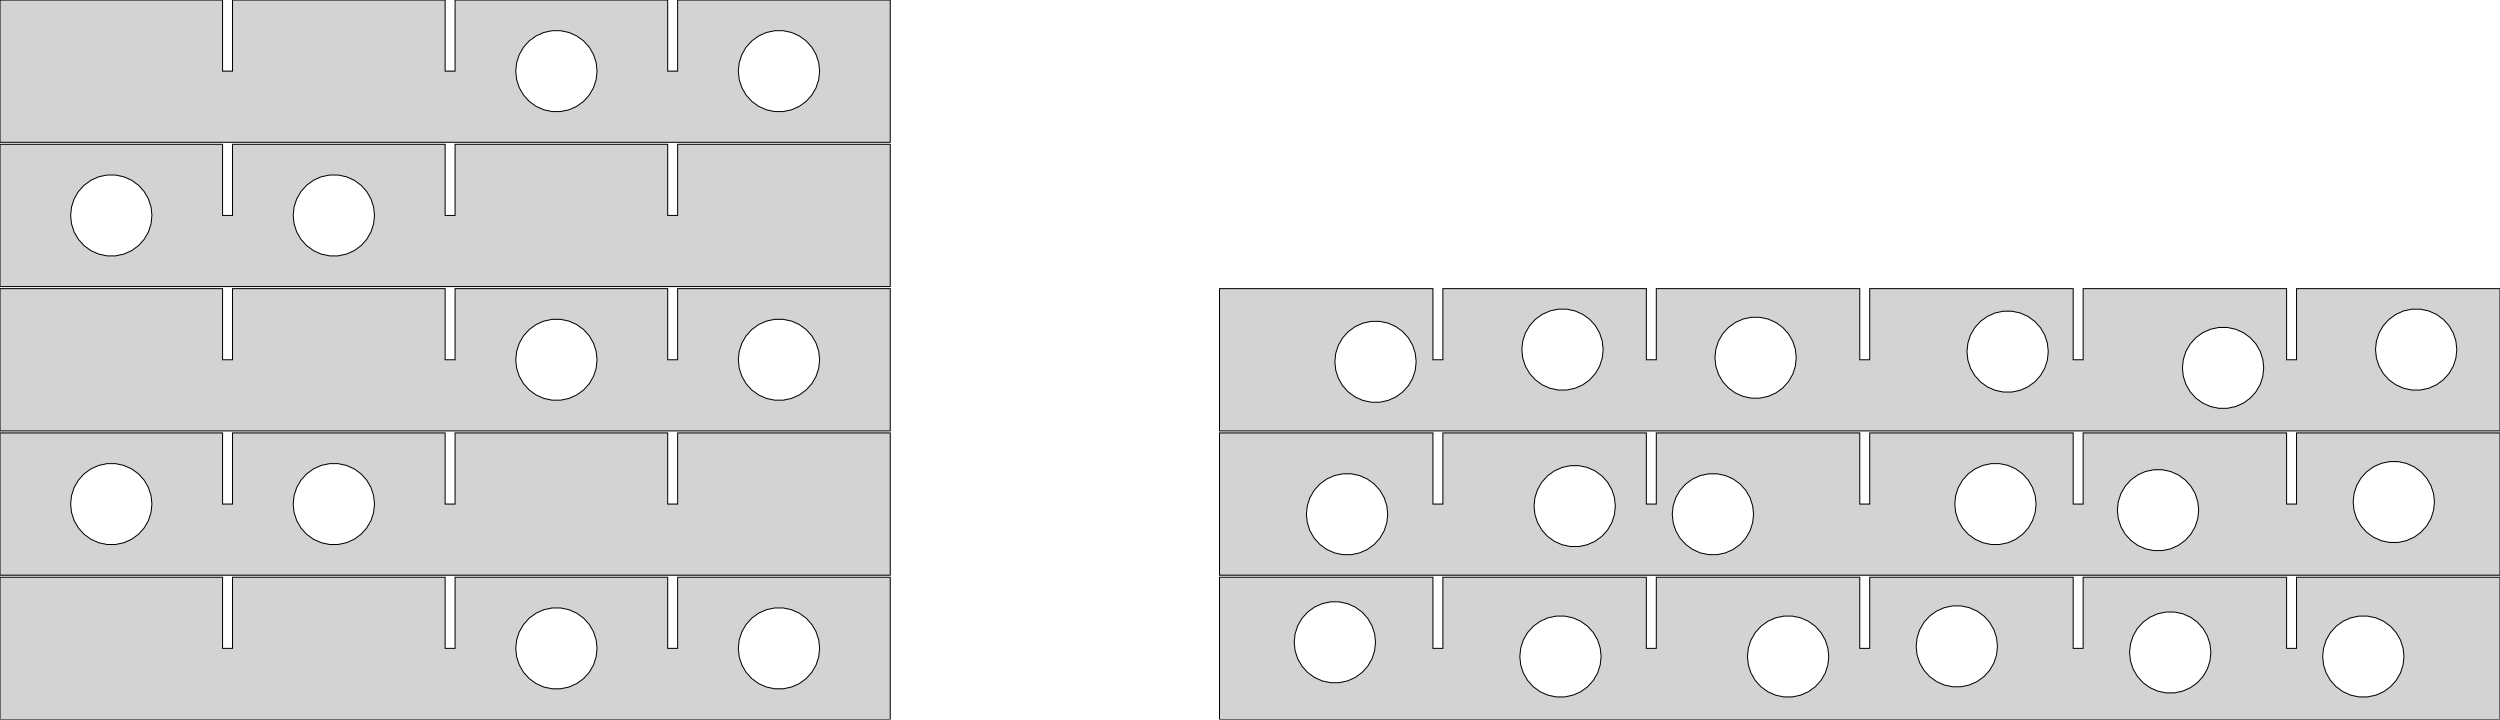<?xml version="1.0" standalone="no"?>
<!DOCTYPE svg PUBLIC "-//W3C//DTD SVG 1.1//EN" "http://www.w3.org/Graphics/SVG/1.1/DTD/svg11.dtd">
<svg width="1230mm" height="354mm" viewBox="0 -354 1230 354" xmlns="http://www.w3.org/2000/svg" version="1.1">
<title>OpenSCAD Model</title>
<path d="
M 438,-354 L 333.4,-354 L 333.4,-319 L 328.5,-319 L 328.5,-354 L 223.9,-354
 L 223.9,-319 L 219,-319 L 219,-354 L 114.4,-354 L 114.4,-319 L 109.5,-319
 L 109.5,-354 L 0,-354 L 0,-284 L 438,-284 z
M 267.57,-299.979 L 263.75,-301.679 L 260.367,-304.137 L 257.57,-307.244 L 255.479,-310.865 L 254.187,-314.842
 L 253.75,-319 L 254.187,-323.158 L 255.479,-327.135 L 257.57,-330.756 L 260.367,-333.863 L 263.75,-336.321
 L 267.57,-338.021 L 271.659,-338.89 L 275.841,-338.89 L 279.93,-338.021 L 283.75,-336.321 L 287.133,-333.863
 L 289.93,-330.756 L 292.021,-327.135 L 293.313,-323.158 L 293.75,-319 L 293.313,-314.842 L 292.021,-310.865
 L 289.93,-307.244 L 287.133,-304.137 L 283.75,-301.679 L 279.93,-299.979 L 275.841,-299.11 L 271.659,-299.11
 z
M 377.07,-299.979 L 373.25,-301.679 L 369.867,-304.137 L 367.07,-307.244 L 364.979,-310.865 L 363.687,-314.842
 L 363.25,-319 L 363.687,-323.158 L 364.979,-327.135 L 367.07,-330.756 L 369.867,-333.863 L 373.25,-336.321
 L 377.07,-338.021 L 381.159,-338.89 L 385.341,-338.89 L 389.43,-338.021 L 393.25,-336.321 L 396.633,-333.863
 L 399.43,-330.756 L 401.521,-327.135 L 402.813,-323.158 L 403.25,-319 L 402.813,-314.842 L 401.521,-310.865
 L 399.43,-307.244 L 396.633,-304.137 L 393.25,-301.679 L 389.43,-299.979 L 385.341,-299.11 L 381.159,-299.11
 z
M 438,-283 L 333.4,-283 L 333.4,-248 L 328.5,-248 L 328.5,-283 L 223.9,-283
 L 223.9,-248 L 219,-248 L 219,-283 L 114.4,-283 L 114.4,-248 L 109.5,-248
 L 109.5,-283 L 0,-283 L 0,-213 L 438,-213 z
M 48.57,-228.979 L 44.75,-230.679 L 41.367,-233.137 L 38.57,-236.244 L 36.479,-239.865 L 35.187,-243.842
 L 34.75,-248 L 35.187,-252.158 L 36.479,-256.135 L 38.57,-259.756 L 41.367,-262.863 L 44.75,-265.321
 L 48.57,-267.021 L 52.659,-267.89 L 56.841,-267.89 L 60.93,-267.021 L 64.75,-265.321 L 68.133,-262.863
 L 70.93,-259.756 L 73.021,-256.135 L 74.313,-252.158 L 74.75,-248 L 74.313,-243.842 L 73.021,-239.865
 L 70.93,-236.244 L 68.133,-233.137 L 64.75,-230.679 L 60.93,-228.979 L 56.841,-228.11 L 52.659,-228.11
 z
M 158.07,-228.979 L 154.25,-230.679 L 150.867,-233.137 L 148.07,-236.244 L 145.979,-239.865 L 144.687,-243.842
 L 144.25,-248 L 144.687,-252.158 L 145.979,-256.135 L 148.07,-259.756 L 150.867,-262.863 L 154.25,-265.321
 L 158.07,-267.021 L 162.159,-267.89 L 166.341,-267.89 L 170.43,-267.021 L 174.25,-265.321 L 177.633,-262.863
 L 180.43,-259.756 L 182.521,-256.135 L 183.813,-252.158 L 184.25,-248 L 183.813,-243.842 L 182.521,-239.865
 L 180.43,-236.244 L 177.633,-233.137 L 174.25,-230.679 L 170.43,-228.979 L 166.341,-228.11 L 162.159,-228.11
 z
M 438,-212 L 333.4,-212 L 333.4,-177 L 328.5,-177 L 328.5,-212 L 223.9,-212
 L 223.9,-177 L 219,-177 L 219,-212 L 114.4,-212 L 114.4,-177 L 109.5,-177
 L 109.5,-212 L 0,-212 L 0,-142 L 438,-142 z
M 267.57,-157.979 L 263.75,-159.679 L 260.367,-162.137 L 257.57,-165.244 L 255.479,-168.865 L 254.187,-172.842
 L 253.75,-177 L 254.187,-181.158 L 255.479,-185.135 L 257.57,-188.756 L 260.367,-191.863 L 263.75,-194.321
 L 267.57,-196.021 L 271.659,-196.89 L 275.841,-196.89 L 279.93,-196.021 L 283.75,-194.321 L 287.133,-191.863
 L 289.93,-188.756 L 292.021,-185.135 L 293.313,-181.158 L 293.75,-177 L 293.313,-172.842 L 292.021,-168.865
 L 289.93,-165.244 L 287.133,-162.137 L 283.75,-159.679 L 279.93,-157.979 L 275.841,-157.11 L 271.659,-157.11
 z
M 377.07,-157.979 L 373.25,-159.679 L 369.867,-162.137 L 367.07,-165.244 L 364.979,-168.865 L 363.687,-172.842
 L 363.25,-177 L 363.687,-181.158 L 364.979,-185.135 L 367.07,-188.756 L 369.867,-191.863 L 373.25,-194.321
 L 377.07,-196.021 L 381.159,-196.89 L 385.341,-196.89 L 389.43,-196.021 L 393.25,-194.321 L 396.633,-191.863
 L 399.43,-188.756 L 401.521,-185.135 L 402.813,-181.158 L 403.25,-177 L 402.813,-172.842 L 401.521,-168.865
 L 399.43,-165.244 L 396.633,-162.137 L 393.25,-159.679 L 389.43,-157.979 L 385.341,-157.11 L 381.159,-157.11
 z
M 1230,-212 L 1129.9,-212 L 1129.9,-177 L 1125,-177 L 1125,-212 L 1024.9,-212
 L 1024.9,-177 L 1020,-177 L 1020,-212 L 919.9,-212 L 919.9,-177 L 915,-177
 L 915,-212 L 814.9,-212 L 814.9,-177 L 810,-177 L 810,-212 L 709.9,-212
 L 709.9,-177 L 705,-177 L 705,-212 L 600,-212 L 600,-142 L 1230,-142
 z
M 762.57,-162.979 L 758.75,-164.679 L 755.367,-167.137 L 752.57,-170.244 L 750.479,-173.865 L 749.187,-177.842
 L 748.75,-182 L 749.187,-186.158 L 750.479,-190.135 L 752.57,-193.756 L 755.367,-196.863 L 758.75,-199.321
 L 762.57,-201.021 L 766.659,-201.89 L 770.841,-201.89 L 774.93,-201.021 L 778.75,-199.321 L 782.133,-196.863
 L 784.93,-193.756 L 787.021,-190.135 L 788.313,-186.158 L 788.75,-182 L 788.313,-177.842 L 787.021,-173.865
 L 784.93,-170.244 L 782.133,-167.137 L 778.75,-164.679 L 774.93,-162.979 L 770.841,-162.11 L 766.659,-162.11
 z
M 1182.57,-162.979 L 1178.75,-164.679 L 1175.37,-167.137 L 1172.57,-170.244 L 1170.48,-173.865 L 1169.19,-177.842
 L 1168.75,-182 L 1169.19,-186.158 L 1170.48,-190.135 L 1172.57,-193.756 L 1175.37,-196.863 L 1178.75,-199.321
 L 1182.57,-201.021 L 1186.66,-201.89 L 1190.84,-201.89 L 1194.93,-201.021 L 1198.75,-199.321 L 1202.13,-196.863
 L 1204.93,-193.756 L 1207.02,-190.135 L 1208.31,-186.158 L 1208.75,-182 L 1208.31,-177.842 L 1207.02,-173.865
 L 1204.93,-170.244 L 1202.13,-167.137 L 1198.75,-164.679 L 1194.93,-162.979 L 1190.84,-162.11 L 1186.66,-162.11
 z
M 981.57,-161.979 L 977.75,-163.679 L 974.367,-166.137 L 971.57,-169.244 L 969.479,-172.865 L 968.187,-176.842
 L 967.75,-181 L 968.187,-185.158 L 969.479,-189.135 L 971.57,-192.756 L 974.367,-195.863 L 977.75,-198.321
 L 981.57,-200.021 L 985.659,-200.89 L 989.841,-200.89 L 993.93,-200.021 L 997.75,-198.321 L 1001.13,-195.863
 L 1003.93,-192.756 L 1006.02,-189.135 L 1007.31,-185.158 L 1007.75,-181 L 1007.31,-176.842 L 1006.02,-172.865
 L 1003.93,-169.244 L 1001.13,-166.137 L 997.75,-163.679 L 993.93,-161.979 L 989.841,-161.11 L 985.659,-161.11
 z
M 857.57,-158.979 L 853.75,-160.679 L 850.367,-163.137 L 847.57,-166.244 L 845.479,-169.865 L 844.187,-173.842
 L 843.75,-178 L 844.187,-182.158 L 845.479,-186.135 L 847.57,-189.756 L 850.367,-192.863 L 853.75,-195.321
 L 857.57,-197.021 L 861.659,-197.89 L 865.841,-197.89 L 869.93,-197.021 L 873.75,-195.321 L 877.133,-192.863
 L 879.93,-189.756 L 882.021,-186.135 L 883.313,-182.158 L 883.75,-178 L 883.313,-173.842 L 882.021,-169.865
 L 879.93,-166.244 L 877.133,-163.137 L 873.75,-160.679 L 869.93,-158.979 L 865.841,-158.11 L 861.659,-158.11
 z
M 670.57,-156.979 L 666.75,-158.679 L 663.367,-161.137 L 660.57,-164.244 L 658.479,-167.865 L 657.187,-171.842
 L 656.75,-176 L 657.187,-180.158 L 658.479,-184.135 L 660.57,-187.756 L 663.367,-190.863 L 666.75,-193.321
 L 670.57,-195.021 L 674.659,-195.89 L 678.841,-195.89 L 682.93,-195.021 L 686.75,-193.321 L 690.133,-190.863
 L 692.93,-187.756 L 695.021,-184.135 L 696.313,-180.158 L 696.75,-176 L 696.313,-171.842 L 695.021,-167.865
 L 692.93,-164.244 L 690.133,-161.137 L 686.75,-158.679 L 682.93,-156.979 L 678.841,-156.11 L 674.659,-156.11
 z
M 1087.57,-153.979 L 1083.75,-155.679 L 1080.37,-158.137 L 1077.57,-161.244 L 1075.48,-164.865 L 1074.19,-168.842
 L 1073.75,-173 L 1074.19,-177.158 L 1075.48,-181.135 L 1077.57,-184.756 L 1080.37,-187.863 L 1083.75,-190.321
 L 1087.57,-192.021 L 1091.66,-192.89 L 1095.84,-192.89 L 1099.93,-192.021 L 1103.75,-190.321 L 1107.13,-187.863
 L 1109.93,-184.756 L 1112.02,-181.135 L 1113.31,-177.158 L 1113.75,-173 L 1113.31,-168.842 L 1112.02,-164.865
 L 1109.93,-161.244 L 1107.13,-158.137 L 1103.75,-155.679 L 1099.93,-153.979 L 1095.84,-153.11 L 1091.66,-153.11
 z
M 438,-141 L 333.4,-141 L 333.4,-106 L 328.5,-106 L 328.5,-141 L 223.9,-141
 L 223.9,-106 L 219,-106 L 219,-141 L 114.4,-141 L 114.4,-106 L 109.5,-106
 L 109.5,-141 L 0,-141 L 0,-71 L 438,-71 z
M 48.57,-86.979 L 44.75,-88.68 L 41.367,-91.137 L 38.57,-94.244 L 36.479,-97.865 L 35.187,-101.842
 L 34.75,-106 L 35.187,-110.158 L 36.479,-114.135 L 38.57,-117.756 L 41.367,-120.863 L 44.75,-123.321
 L 48.57,-125.021 L 52.659,-125.89 L 56.841,-125.89 L 60.93,-125.021 L 64.75,-123.321 L 68.133,-120.863
 L 70.93,-117.756 L 73.021,-114.135 L 74.313,-110.158 L 74.75,-106 L 74.313,-101.842 L 73.021,-97.865
 L 70.93,-94.244 L 68.133,-91.137 L 64.75,-88.68 L 60.93,-86.979 L 56.841,-86.11 L 52.659,-86.11
 z
M 158.07,-86.979 L 154.25,-88.68 L 150.867,-91.137 L 148.07,-94.244 L 145.979,-97.865 L 144.687,-101.842
 L 144.25,-106 L 144.687,-110.158 L 145.979,-114.135 L 148.07,-117.756 L 150.867,-120.863 L 154.25,-123.321
 L 158.07,-125.021 L 162.159,-125.89 L 166.341,-125.89 L 170.43,-125.021 L 174.25,-123.321 L 177.633,-120.863
 L 180.43,-117.756 L 182.521,-114.135 L 183.813,-110.158 L 184.25,-106 L 183.813,-101.842 L 182.521,-97.865
 L 180.43,-94.244 L 177.633,-91.137 L 174.25,-88.68 L 170.43,-86.979 L 166.341,-86.11 L 162.159,-86.11
 z
M 1230,-141 L 1129.9,-141 L 1129.9,-106 L 1125,-106 L 1125,-141 L 1024.9,-141
 L 1024.9,-106 L 1020,-106 L 1020,-141 L 919.9,-141 L 919.9,-106 L 915,-106
 L 915,-141 L 814.9,-141 L 814.9,-106 L 810,-106 L 810,-141 L 709.9,-141
 L 709.9,-106 L 705,-106 L 705,-141 L 600,-141 L 600,-71 L 1230,-71
 z
M 1171.57,-87.979 L 1167.75,-89.68 L 1164.37,-92.137 L 1161.57,-95.244 L 1159.48,-98.865 L 1158.19,-102.842
 L 1157.75,-107 L 1158.19,-111.158 L 1159.48,-115.135 L 1161.57,-118.756 L 1164.37,-121.863 L 1167.75,-124.321
 L 1171.57,-126.021 L 1175.66,-126.89 L 1179.84,-126.89 L 1183.93,-126.021 L 1187.75,-124.321 L 1191.13,-121.863
 L 1193.93,-118.756 L 1196.02,-115.135 L 1197.31,-111.158 L 1197.75,-107 L 1197.31,-102.842 L 1196.02,-98.865
 L 1193.93,-95.244 L 1191.13,-92.137 L 1187.75,-89.68 L 1183.93,-87.979 L 1179.84,-87.11 L 1175.66,-87.11
 z
M 975.57,-86.979 L 971.75,-88.68 L 968.367,-91.137 L 965.57,-94.244 L 963.479,-97.865 L 962.187,-101.842
 L 961.75,-106 L 962.187,-110.158 L 963.479,-114.135 L 965.57,-117.756 L 968.367,-120.863 L 971.75,-123.321
 L 975.57,-125.021 L 979.659,-125.89 L 983.841,-125.89 L 987.93,-125.021 L 991.75,-123.321 L 995.133,-120.863
 L 997.93,-117.756 L 1000.02,-114.135 L 1001.31,-110.158 L 1001.75,-106 L 1001.31,-101.842 L 1000.02,-97.865
 L 997.93,-94.244 L 995.133,-91.137 L 991.75,-88.68 L 987.93,-86.979 L 983.841,-86.11 L 979.659,-86.11
 z
M 768.57,-85.979 L 764.75,-87.68 L 761.367,-90.137 L 758.57,-93.244 L 756.479,-96.865 L 755.187,-100.842
 L 754.75,-105 L 755.187,-109.158 L 756.479,-113.135 L 758.57,-116.756 L 761.367,-119.863 L 764.75,-122.321
 L 768.57,-124.021 L 772.659,-124.89 L 776.841,-124.89 L 780.93,-124.021 L 784.75,-122.321 L 788.133,-119.863
 L 790.93,-116.756 L 793.021,-113.135 L 794.313,-109.158 L 794.75,-105 L 794.313,-100.842 L 793.021,-96.865
 L 790.93,-93.244 L 788.133,-90.137 L 784.75,-87.68 L 780.93,-85.979 L 776.841,-85.11 L 772.659,-85.11
 z
M 1055.57,-83.979 L 1051.75,-85.68 L 1048.37,-88.137 L 1045.57,-91.244 L 1043.48,-94.865 L 1042.19,-98.842
 L 1041.75,-103 L 1042.19,-107.158 L 1043.48,-111.135 L 1045.57,-114.756 L 1048.37,-117.863 L 1051.75,-120.321
 L 1055.57,-122.021 L 1059.66,-122.89 L 1063.84,-122.89 L 1067.93,-122.021 L 1071.75,-120.321 L 1075.13,-117.863
 L 1077.93,-114.756 L 1080.02,-111.135 L 1081.31,-107.158 L 1081.75,-103 L 1081.31,-98.842 L 1080.02,-94.865
 L 1077.93,-91.244 L 1075.13,-88.137 L 1071.75,-85.68 L 1067.93,-83.979 L 1063.84,-83.11 L 1059.66,-83.11
 z
M 656.57,-81.979 L 652.75,-83.68 L 649.367,-86.137 L 646.57,-89.244 L 644.479,-92.865 L 643.187,-96.842
 L 642.75,-101 L 643.187,-105.158 L 644.479,-109.135 L 646.57,-112.756 L 649.367,-115.863 L 652.75,-118.321
 L 656.57,-120.021 L 660.659,-120.89 L 664.841,-120.89 L 668.93,-120.021 L 672.75,-118.321 L 676.133,-115.863
 L 678.93,-112.756 L 681.021,-109.135 L 682.313,-105.158 L 682.75,-101 L 682.313,-96.842 L 681.021,-92.865
 L 678.93,-89.244 L 676.133,-86.137 L 672.75,-83.68 L 668.93,-81.979 L 664.841,-81.11 L 660.659,-81.11
 z
M 836.57,-81.979 L 832.75,-83.68 L 829.367,-86.137 L 826.57,-89.244 L 824.479,-92.865 L 823.187,-96.842
 L 822.75,-101 L 823.187,-105.158 L 824.479,-109.135 L 826.57,-112.756 L 829.367,-115.863 L 832.75,-118.321
 L 836.57,-120.021 L 840.659,-120.89 L 844.841,-120.89 L 848.93,-120.021 L 852.75,-118.321 L 856.133,-115.863
 L 858.93,-112.756 L 861.021,-109.135 L 862.313,-105.158 L 862.75,-101 L 862.313,-96.842 L 861.021,-92.865
 L 858.93,-89.244 L 856.133,-86.137 L 852.75,-83.68 L 848.93,-81.979 L 844.841,-81.11 L 840.659,-81.11
 z
M 438,-70 L 333.4,-70 L 333.4,-35 L 328.5,-35 L 328.5,-70 L 223.9,-70
 L 223.9,-35 L 219,-35 L 219,-70 L 114.4,-70 L 114.4,-35 L 109.5,-35
 L 109.5,-70 L 0,-70 L 0,-0 L 438,-0 z
M 267.57,-15.979 L 263.75,-17.68 L 260.367,-20.137 L 257.57,-23.244 L 255.479,-26.865 L 254.187,-30.842
 L 253.75,-35 L 254.187,-39.158 L 255.479,-43.135 L 257.57,-46.756 L 260.367,-49.863 L 263.75,-52.321
 L 267.57,-54.021 L 271.659,-54.89 L 275.841,-54.89 L 279.93,-54.021 L 283.75,-52.321 L 287.133,-49.863
 L 289.93,-46.756 L 292.021,-43.135 L 293.313,-39.158 L 293.75,-35 L 293.313,-30.842 L 292.021,-26.865
 L 289.93,-23.244 L 287.133,-20.137 L 283.75,-17.68 L 279.93,-15.979 L 275.841,-15.11 L 271.659,-15.11
 z
M 377.07,-15.979 L 373.25,-17.68 L 369.867,-20.137 L 367.07,-23.244 L 364.979,-26.865 L 363.687,-30.842
 L 363.25,-35 L 363.687,-39.158 L 364.979,-43.135 L 367.07,-46.756 L 369.867,-49.863 L 373.25,-52.321
 L 377.07,-54.021 L 381.159,-54.89 L 385.341,-54.89 L 389.43,-54.021 L 393.25,-52.321 L 396.633,-49.863
 L 399.43,-46.756 L 401.521,-43.135 L 402.813,-39.158 L 403.25,-35 L 402.813,-30.842 L 401.521,-26.865
 L 399.43,-23.244 L 396.633,-20.137 L 393.25,-17.68 L 389.43,-15.979 L 385.341,-15.11 L 381.159,-15.11
 z
M 1230,-70 L 1129.9,-70 L 1129.9,-35 L 1125,-35 L 1125,-70 L 1024.9,-70
 L 1024.9,-35 L 1020,-35 L 1020,-70 L 919.9,-70 L 919.9,-35 L 915,-35
 L 915,-70 L 814.9,-70 L 814.9,-35 L 810,-35 L 810,-70 L 709.9,-70
 L 709.9,-35 L 705,-35 L 705,-70 L 600,-70 L 600,-0 L 1230,-0
 z
M 650.57,-18.979 L 646.75,-20.68 L 643.367,-23.137 L 640.57,-26.244 L 638.479,-29.865 L 637.187,-33.842
 L 636.75,-38 L 637.187,-42.158 L 638.479,-46.135 L 640.57,-49.756 L 643.367,-52.863 L 646.75,-55.321
 L 650.57,-57.021 L 654.659,-57.89 L 658.841,-57.89 L 662.93,-57.021 L 666.75,-55.321 L 670.133,-52.863
 L 672.93,-49.756 L 675.021,-46.135 L 676.313,-42.158 L 676.75,-38 L 676.313,-33.842 L 675.021,-29.865
 L 672.93,-26.244 L 670.133,-23.137 L 666.75,-20.68 L 662.93,-18.979 L 658.841,-18.11 L 654.659,-18.11
 z
M 956.57,-16.979 L 952.75,-18.68 L 949.367,-21.137 L 946.57,-24.244 L 944.479,-27.865 L 943.187,-31.842
 L 942.75,-36 L 943.187,-40.158 L 944.479,-44.135 L 946.57,-47.756 L 949.367,-50.863 L 952.75,-53.321
 L 956.57,-55.021 L 960.659,-55.89 L 964.841,-55.89 L 968.93,-55.021 L 972.75,-53.321 L 976.133,-50.863
 L 978.93,-47.756 L 981.021,-44.135 L 982.313,-40.158 L 982.75,-36 L 982.313,-31.842 L 981.021,-27.865
 L 978.93,-24.244 L 976.133,-21.137 L 972.75,-18.68 L 968.93,-16.979 L 964.841,-16.11 L 960.659,-16.11
 z
M 1061.57,-13.979 L 1057.75,-15.68 L 1054.37,-18.137 L 1051.57,-21.244 L 1049.48,-24.865 L 1048.19,-28.842
 L 1047.75,-33 L 1048.19,-37.158 L 1049.48,-41.135 L 1051.57,-44.756 L 1054.37,-47.863 L 1057.75,-50.321
 L 1061.57,-52.021 L 1065.66,-52.89 L 1069.84,-52.89 L 1073.93,-52.021 L 1077.75,-50.321 L 1081.13,-47.863
 L 1083.93,-44.756 L 1086.02,-41.135 L 1087.31,-37.158 L 1087.75,-33 L 1087.31,-28.842 L 1086.02,-24.865
 L 1083.93,-21.244 L 1081.13,-18.137 L 1077.75,-15.68 L 1073.93,-13.979 L 1069.84,-13.11 L 1065.66,-13.11
 z
M 761.57,-11.979 L 757.75,-13.68 L 754.367,-16.137 L 751.57,-19.244 L 749.479,-22.865 L 748.187,-26.842
 L 747.75,-31 L 748.187,-35.158 L 749.479,-39.135 L 751.57,-42.756 L 754.367,-45.863 L 757.75,-48.321
 L 761.57,-50.021 L 765.659,-50.89 L 769.841,-50.89 L 773.93,-50.021 L 777.75,-48.321 L 781.133,-45.863
 L 783.93,-42.756 L 786.021,-39.135 L 787.313,-35.158 L 787.75,-31 L 787.313,-26.842 L 786.021,-22.865
 L 783.93,-19.244 L 781.133,-16.137 L 777.75,-13.68 L 773.93,-11.979 L 769.841,-11.11 L 765.659,-11.11
 z
M 873.57,-11.979 L 869.75,-13.68 L 866.367,-16.137 L 863.57,-19.244 L 861.479,-22.865 L 860.187,-26.842
 L 859.75,-31 L 860.187,-35.158 L 861.479,-39.135 L 863.57,-42.756 L 866.367,-45.863 L 869.75,-48.321
 L 873.57,-50.021 L 877.659,-50.89 L 881.841,-50.89 L 885.93,-50.021 L 889.75,-48.321 L 893.133,-45.863
 L 895.93,-42.756 L 898.021,-39.135 L 899.313,-35.158 L 899.75,-31 L 899.313,-26.842 L 898.021,-22.865
 L 895.93,-19.244 L 893.133,-16.137 L 889.75,-13.68 L 885.93,-11.979 L 881.841,-11.11 L 877.659,-11.11
 z
M 1156.57,-11.979 L 1152.75,-13.68 L 1149.37,-16.137 L 1146.57,-19.244 L 1144.48,-22.865 L 1143.19,-26.842
 L 1142.75,-31 L 1143.19,-35.158 L 1144.48,-39.135 L 1146.57,-42.756 L 1149.37,-45.863 L 1152.75,-48.321
 L 1156.57,-50.021 L 1160.66,-50.89 L 1164.84,-50.89 L 1168.93,-50.021 L 1172.75,-48.321 L 1176.13,-45.863
 L 1178.93,-42.756 L 1181.02,-39.135 L 1182.31,-35.158 L 1182.75,-31 L 1182.31,-26.842 L 1181.02,-22.865
 L 1178.93,-19.244 L 1176.13,-16.137 L 1172.75,-13.68 L 1168.93,-11.979 L 1164.84,-11.11 L 1160.66,-11.11
 z
" stroke="black" fill="lightgray" stroke-width="0.5"/>
</svg>
